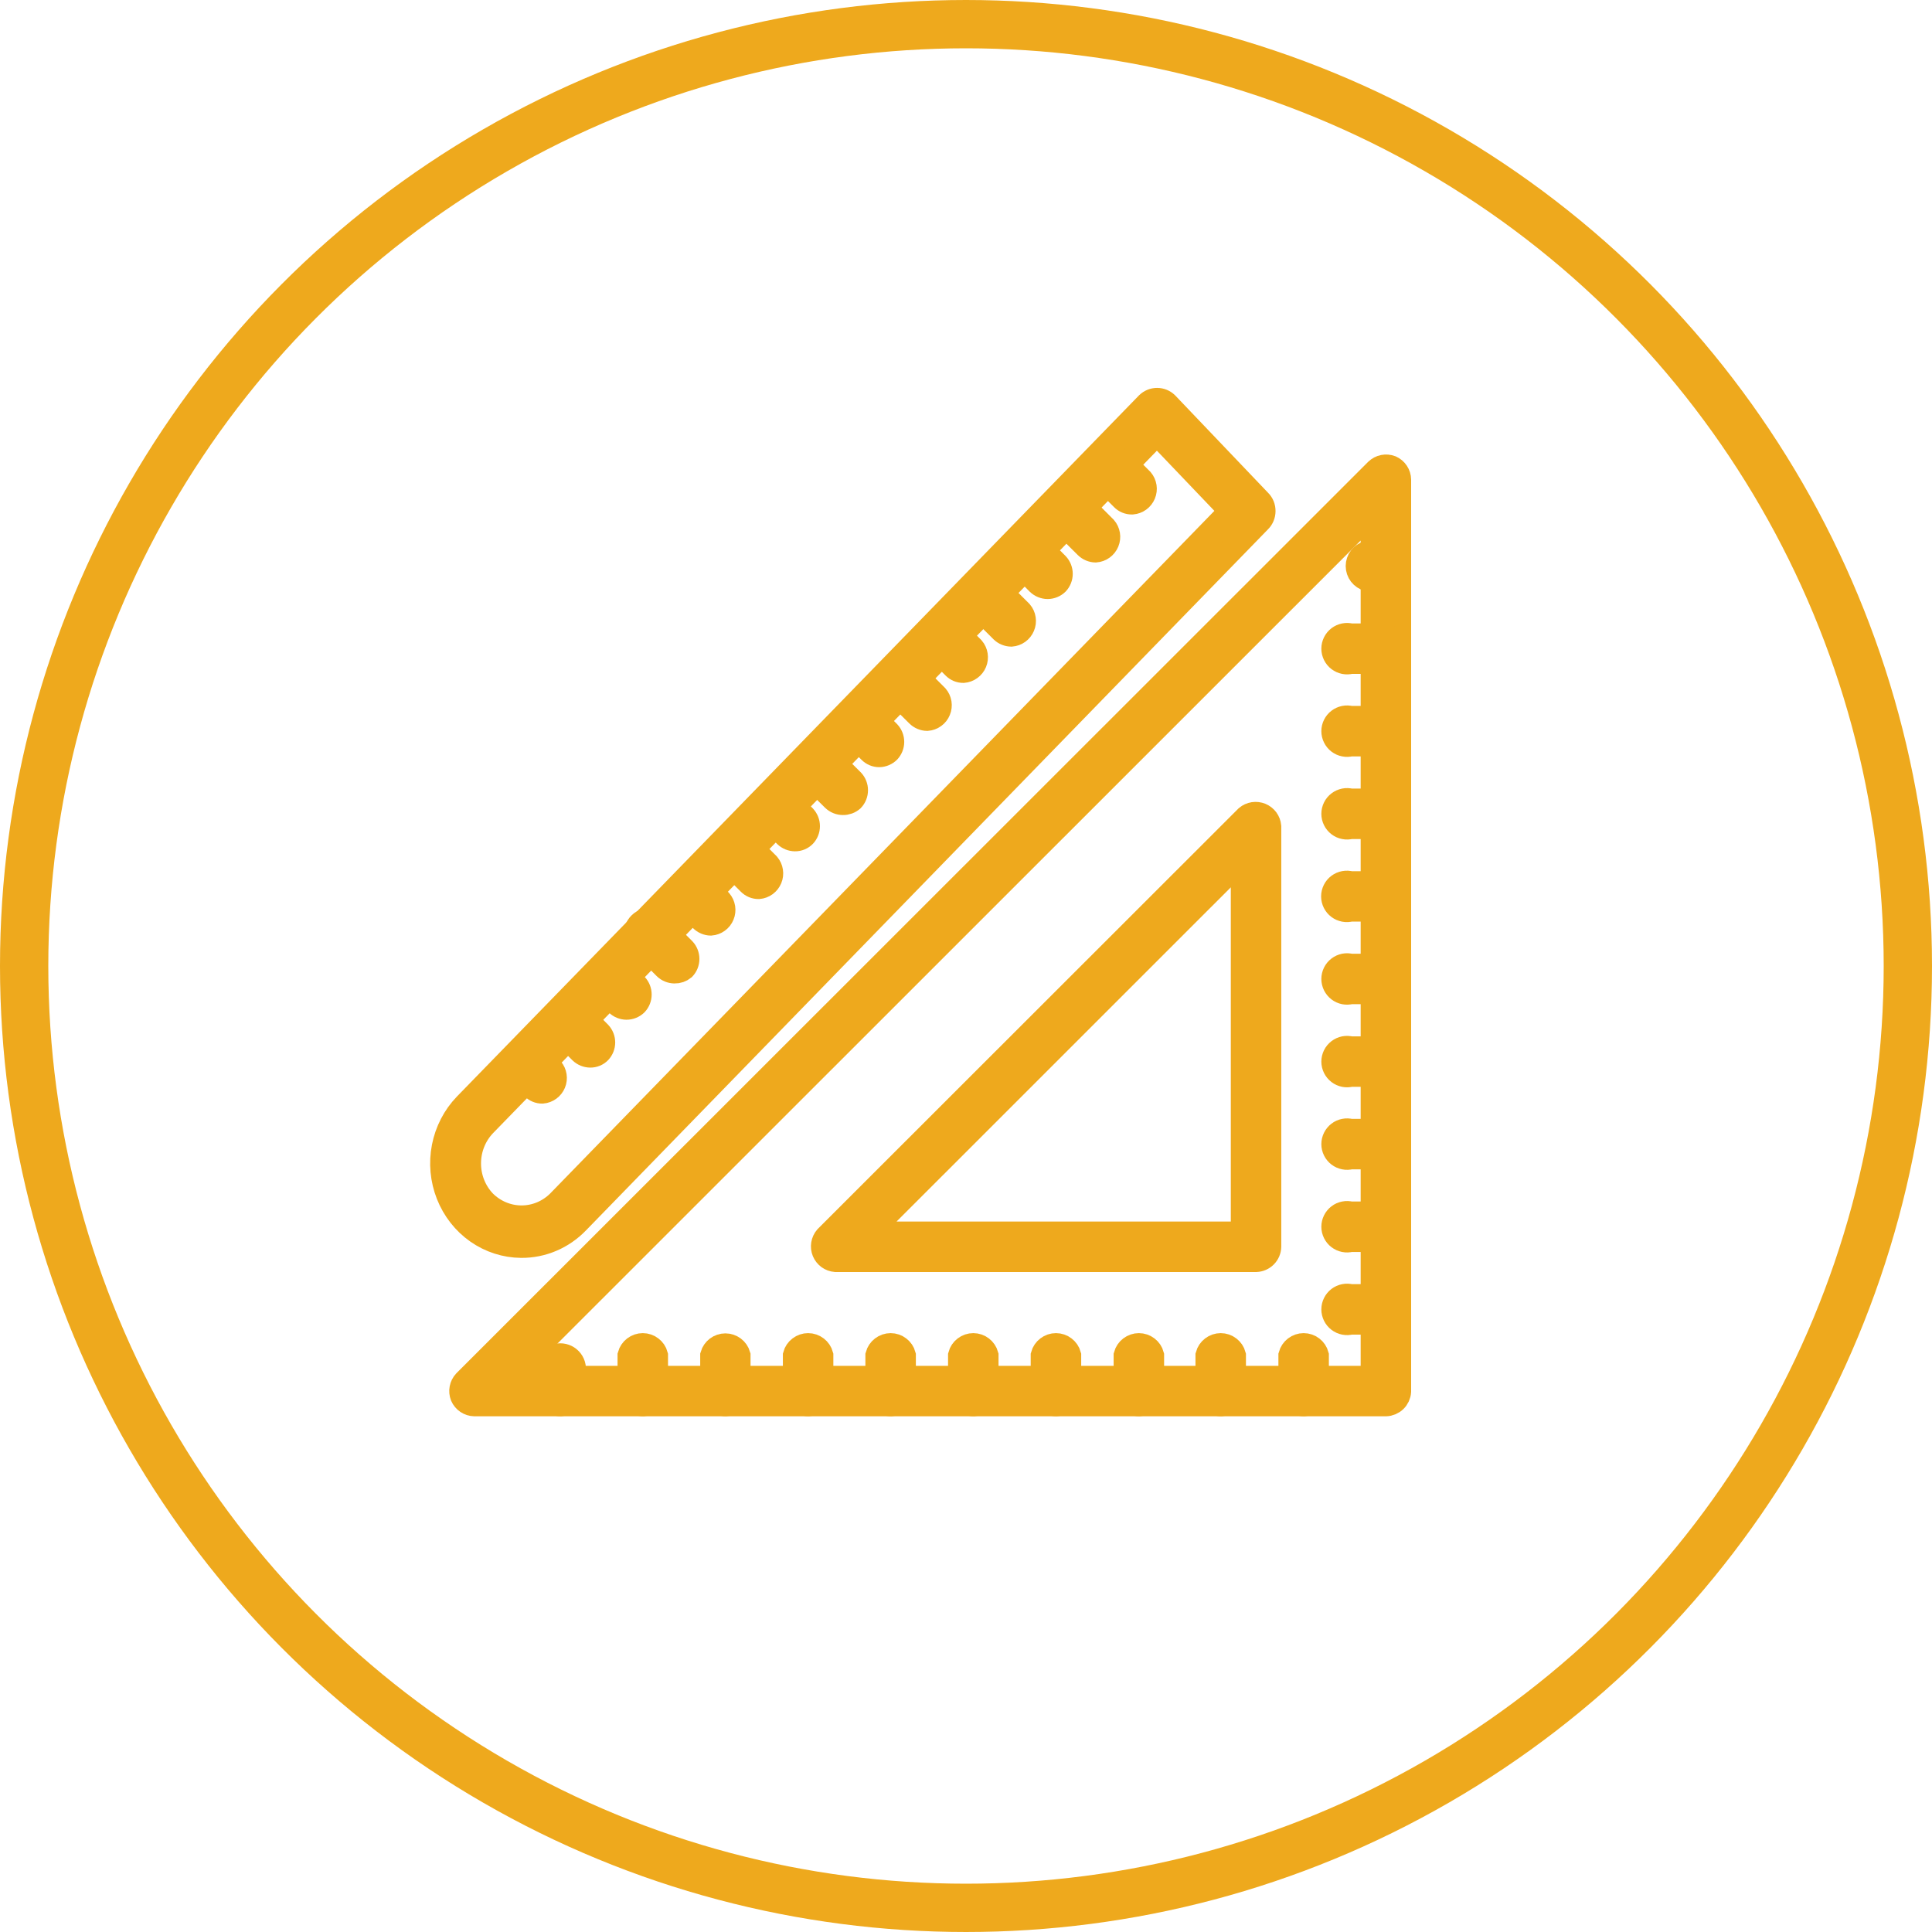 <svg width="80" height="80" viewBox="0 0 80 80" fill="none" xmlns="http://www.w3.org/2000/svg">
<circle cx="40" cy="40" r="39" stroke="#EEA91D" stroke-width="2"/>
<path d="M57.39 58.146H19.644C19.536 58.143 19.432 58.11 19.343 58.05C19.254 57.99 19.184 57.906 19.141 57.807C19.102 57.708 19.092 57.6 19.112 57.495C19.132 57.39 19.181 57.293 19.254 57.215L57.006 19.477C57.084 19.403 57.18 19.352 57.285 19.331C57.39 19.31 57.499 19.32 57.599 19.358C57.696 19.402 57.779 19.472 57.838 19.561C57.897 19.65 57.93 19.754 57.932 19.861V57.621C57.923 57.76 57.862 57.891 57.762 57.988C57.662 58.084 57.529 58.141 57.39 58.146ZM20.954 57.056H56.842V21.176L20.954 57.056Z" fill="#EEA91D" stroke="#EEA91D" stroke-miterlimit="10"/>
<path d="M52.013 52.172H34.6C34.496 52.164 34.396 52.127 34.311 52.066C34.227 52.004 34.161 51.921 34.121 51.824C34.081 51.727 34.069 51.622 34.086 51.519C34.103 51.416 34.148 51.319 34.216 51.24L51.629 33.837C51.708 33.77 51.804 33.727 51.906 33.711C52.009 33.695 52.113 33.708 52.209 33.747C52.304 33.787 52.387 33.852 52.448 33.935C52.509 34.019 52.546 34.117 52.555 34.221V51.624C52.551 51.767 52.493 51.903 52.392 52.005C52.291 52.107 52.156 52.166 52.013 52.172ZM35.916 51.082H51.465V35.536L35.916 51.082Z" fill="#EEA91D" stroke="#EEA91D" stroke-miterlimit="10"/>
<path d="M23.219 58.146C23.069 58.146 22.925 58.087 22.82 57.981C22.714 57.875 22.654 57.731 22.654 57.582V56.836C22.631 56.752 22.628 56.665 22.645 56.579C22.662 56.494 22.698 56.414 22.75 56.345C22.803 56.276 22.871 56.22 22.949 56.182C23.027 56.143 23.112 56.123 23.199 56.123C23.286 56.123 23.372 56.143 23.45 56.182C23.527 56.22 23.595 56.276 23.648 56.345C23.701 56.414 23.737 56.494 23.753 56.579C23.77 56.665 23.767 56.752 23.744 56.836V57.621C23.735 57.757 23.677 57.886 23.58 57.982C23.483 58.079 23.355 58.137 23.219 58.146Z" fill="#EEA91D" stroke="#EEA91D" stroke-miterlimit="10"/>
<path d="M26.636 58.146C26.486 58.146 26.343 58.087 26.237 57.981C26.131 57.875 26.071 57.731 26.071 57.581V56.119C26.104 55.999 26.175 55.894 26.273 55.819C26.372 55.743 26.492 55.702 26.616 55.702C26.74 55.702 26.861 55.743 26.959 55.819C27.058 55.894 27.129 55.999 27.161 56.119V57.621C27.152 57.757 27.094 57.886 26.997 57.982C26.901 58.079 26.772 58.137 26.636 58.146Z" fill="#EEA91D" stroke="#EEA91D" stroke-miterlimit="10"/>
<path d="M30.059 58.146C29.909 58.146 29.765 58.087 29.659 57.981C29.553 57.875 29.494 57.731 29.494 57.581V56.119C29.528 56.002 29.6 55.899 29.697 55.825C29.795 55.752 29.914 55.712 30.036 55.712C30.158 55.712 30.277 55.752 30.375 55.825C30.473 55.899 30.544 56.002 30.578 56.119V57.621C30.569 57.756 30.512 57.884 30.416 57.98C30.321 58.077 30.194 58.136 30.059 58.146Z" fill="#EEA91D" stroke="#EEA91D" stroke-miterlimit="10"/>
<path d="M33.482 58.146C33.332 58.146 33.188 58.087 33.082 57.981C32.976 57.875 32.917 57.731 32.917 57.581V56.119C32.949 55.999 33.02 55.894 33.119 55.819C33.217 55.743 33.338 55.702 33.462 55.702C33.586 55.702 33.706 55.743 33.805 55.819C33.904 55.894 33.974 55.999 34.007 56.119V57.621C33.998 57.757 33.939 57.886 33.843 57.982C33.746 58.079 33.618 58.137 33.482 58.146Z" fill="#EEA91D" stroke="#EEA91D" stroke-miterlimit="10"/>
<path d="M36.899 58.146C36.749 58.146 36.605 58.087 36.499 57.981C36.394 57.875 36.334 57.731 36.334 57.581V56.119C36.367 55.999 36.438 55.894 36.536 55.819C36.635 55.743 36.755 55.702 36.879 55.702C37.003 55.702 37.124 55.743 37.222 55.819C37.321 55.894 37.392 55.999 37.424 56.119V57.621C37.415 57.757 37.356 57.886 37.26 57.982C37.163 58.079 37.035 58.137 36.899 58.146Z" fill="#EEA91D" stroke="#EEA91D" stroke-miterlimit="10"/>
<path d="M40.321 58.146C40.172 58.146 40.028 58.087 39.922 57.981C39.816 57.875 39.757 57.731 39.757 57.581V56.119C39.789 55.999 39.86 55.894 39.959 55.819C40.057 55.743 40.178 55.702 40.302 55.702C40.426 55.702 40.546 55.743 40.645 55.819C40.743 55.894 40.814 55.999 40.847 56.119V57.621C40.837 57.757 40.779 57.886 40.682 57.982C40.586 58.079 40.458 58.137 40.321 58.146Z" fill="#EEA91D" stroke="#EEA91D" stroke-miterlimit="10"/>
<path d="M43.744 58.146C43.594 58.146 43.451 58.087 43.345 57.981C43.239 57.875 43.179 57.731 43.179 57.581V56.119C43.212 55.999 43.283 55.894 43.381 55.819C43.48 55.743 43.6 55.702 43.724 55.702C43.849 55.702 43.969 55.743 44.068 55.819C44.166 55.894 44.237 55.999 44.27 56.119V57.621C44.26 57.757 44.202 57.886 44.105 57.982C44.009 58.079 43.88 58.137 43.744 58.146Z" fill="#EEA91D" stroke="#EEA91D" stroke-miterlimit="10"/>
<path d="M47.178 58.146C47.028 58.146 46.885 58.087 46.779 57.981C46.673 57.875 46.613 57.731 46.613 57.581V56.119C46.646 55.999 46.717 55.894 46.815 55.819C46.914 55.743 47.035 55.702 47.158 55.702C47.282 55.702 47.403 55.743 47.502 55.819C47.6 55.894 47.671 55.999 47.703 56.119V57.621C47.694 57.757 47.636 57.886 47.539 57.982C47.443 58.079 47.315 58.137 47.178 58.146Z" fill="#EEA91D" stroke="#EEA91D" stroke-miterlimit="10"/>
<path d="M50.567 58.146C50.417 58.146 50.274 58.087 50.168 57.981C50.062 57.875 50.002 57.731 50.002 57.581V56.119C50.035 55.999 50.106 55.894 50.204 55.819C50.303 55.743 50.423 55.702 50.547 55.702C50.671 55.702 50.792 55.743 50.89 55.819C50.989 55.894 51.06 55.999 51.092 56.119V57.621C51.083 57.757 51.025 57.886 50.928 57.982C50.832 58.079 50.703 58.137 50.567 58.146Z" fill="#EEA91D" stroke="#EEA91D" stroke-miterlimit="10"/>
<path d="M54.001 58.146C53.851 58.146 53.708 58.087 53.602 57.981C53.496 57.875 53.436 57.731 53.436 57.581V56.119C53.469 55.999 53.54 55.894 53.638 55.819C53.737 55.743 53.858 55.702 53.981 55.702C54.105 55.702 54.226 55.743 54.325 55.819C54.423 55.894 54.494 55.999 54.526 56.119V57.621C54.517 57.757 54.459 57.886 54.362 57.982C54.266 58.079 54.138 58.137 54.001 58.146Z" fill="#EEA91D" stroke="#EEA91D" stroke-miterlimit="10"/>
<path d="M57.39 23.983H56.639C56.519 23.95 56.414 23.879 56.338 23.781C56.263 23.683 56.222 23.562 56.222 23.438C56.222 23.314 56.263 23.194 56.338 23.095C56.414 22.997 56.519 22.926 56.639 22.893H57.39C57.51 22.926 57.615 22.997 57.691 23.095C57.766 23.194 57.807 23.314 57.807 23.438C57.807 23.562 57.766 23.683 57.691 23.781C57.615 23.879 57.51 23.95 57.39 23.983Z" fill="#EEA91D" stroke="#EEA91D" stroke-miterlimit="10"/>
<path d="M57.39 27.405H55.927C55.843 27.428 55.755 27.431 55.67 27.414C55.585 27.397 55.505 27.361 55.436 27.309C55.367 27.256 55.311 27.188 55.273 27.11C55.234 27.032 55.214 26.947 55.214 26.86C55.214 26.773 55.234 26.688 55.273 26.61C55.311 26.532 55.367 26.464 55.436 26.411C55.505 26.359 55.585 26.323 55.67 26.306C55.755 26.289 55.843 26.292 55.927 26.315H57.39C57.51 26.348 57.615 26.419 57.691 26.517C57.766 26.616 57.807 26.736 57.807 26.86C57.807 26.984 57.766 27.105 57.691 27.203C57.615 27.301 57.51 27.372 57.39 27.405Z" fill="#EEA91D" stroke="#EEA91D" stroke-miterlimit="10"/>
<path d="M57.39 30.821H55.927C55.843 30.844 55.755 30.847 55.67 30.83C55.585 30.814 55.505 30.777 55.436 30.725C55.367 30.672 55.311 30.604 55.273 30.526C55.234 30.449 55.214 30.363 55.214 30.276C55.214 30.189 55.234 30.104 55.273 30.026C55.311 29.948 55.367 29.88 55.436 29.828C55.505 29.775 55.585 29.739 55.67 29.722C55.755 29.705 55.843 29.709 55.927 29.731H57.39C57.51 29.764 57.615 29.835 57.691 29.933C57.766 30.032 57.807 30.152 57.807 30.276C57.807 30.4 57.766 30.521 57.691 30.619C57.615 30.718 57.51 30.789 57.39 30.821Z" fill="#EEA91D" stroke="#EEA91D" stroke-miterlimit="10"/>
<path d="M57.39 34.243H55.927C55.843 34.266 55.755 34.269 55.67 34.252C55.585 34.236 55.505 34.2 55.436 34.147C55.367 34.094 55.311 34.026 55.273 33.948C55.234 33.871 55.214 33.785 55.214 33.698C55.214 33.611 55.234 33.526 55.273 33.448C55.311 33.37 55.367 33.302 55.436 33.25C55.505 33.197 55.585 33.161 55.67 33.144C55.755 33.127 55.843 33.13 55.927 33.153H57.39C57.51 33.186 57.615 33.257 57.691 33.355C57.766 33.454 57.807 33.574 57.807 33.698C57.807 33.822 57.766 33.943 57.691 34.041C57.615 34.14 57.51 34.211 57.39 34.243Z" fill="#EEA91D" stroke="#EEA91D" stroke-miterlimit="10"/>
<path d="M57.39 37.66H55.927C55.843 37.684 55.754 37.689 55.668 37.673C55.582 37.657 55.5 37.622 55.43 37.569C55.36 37.517 55.303 37.448 55.264 37.37C55.225 37.291 55.204 37.205 55.204 37.117C55.204 37.03 55.225 36.943 55.264 36.865C55.303 36.786 55.36 36.718 55.43 36.666C55.5 36.613 55.582 36.578 55.668 36.562C55.754 36.546 55.843 36.551 55.927 36.575H57.39C57.507 36.609 57.61 36.681 57.684 36.779C57.757 36.876 57.797 36.995 57.797 37.117C57.797 37.24 57.757 37.358 57.684 37.456C57.61 37.554 57.507 37.625 57.39 37.66Z" fill="#EEA91D" stroke="#EEA91D" stroke-miterlimit="10"/>
<path d="M57.39 41.081H55.927C55.843 41.104 55.755 41.107 55.67 41.091C55.585 41.074 55.505 41.038 55.436 40.985C55.367 40.932 55.311 40.864 55.273 40.787C55.234 40.709 55.214 40.623 55.214 40.536C55.214 40.45 55.234 40.364 55.273 40.286C55.311 40.209 55.367 40.141 55.436 40.088C55.505 40.035 55.585 39.999 55.67 39.982C55.755 39.966 55.843 39.969 55.927 39.992H57.39C57.51 40.024 57.615 40.095 57.691 40.194C57.766 40.292 57.807 40.413 57.807 40.536C57.807 40.66 57.766 40.781 57.691 40.879C57.615 40.978 57.51 41.049 57.39 41.081Z" fill="#EEA91D" stroke="#EEA91D" stroke-miterlimit="10"/>
<path d="M57.39 44.503H55.927C55.843 44.526 55.755 44.529 55.67 44.513C55.585 44.496 55.505 44.46 55.436 44.407C55.367 44.354 55.311 44.286 55.273 44.209C55.234 44.131 55.214 44.045 55.214 43.959C55.214 43.872 55.234 43.786 55.273 43.708C55.311 43.63 55.367 43.563 55.436 43.51C55.505 43.457 55.585 43.421 55.67 43.404C55.755 43.388 55.843 43.391 55.927 43.414H57.39C57.51 43.446 57.615 43.517 57.691 43.615C57.766 43.714 57.807 43.834 57.807 43.959C57.807 44.082 57.766 44.203 57.691 44.301C57.615 44.4 57.51 44.471 57.39 44.503Z" fill="#EEA91D" stroke="#EEA91D" stroke-miterlimit="10"/>
<path d="M57.39 47.92H55.927C55.843 47.943 55.755 47.946 55.67 47.929C55.585 47.912 55.505 47.876 55.436 47.824C55.367 47.771 55.311 47.703 55.273 47.625C55.234 47.547 55.214 47.462 55.214 47.375C55.214 47.288 55.234 47.203 55.273 47.125C55.311 47.047 55.367 46.979 55.436 46.926C55.505 46.873 55.585 46.837 55.67 46.821C55.755 46.804 55.843 46.807 55.927 46.83H57.39C57.51 46.862 57.615 46.933 57.691 47.032C57.766 47.13 57.807 47.251 57.807 47.375C57.807 47.499 57.766 47.619 57.691 47.718C57.615 47.816 57.51 47.887 57.39 47.92Z" fill="#EEA91D" stroke="#EEA91D" stroke-miterlimit="10"/>
<path d="M57.39 51.342H55.927C55.843 51.364 55.755 51.368 55.67 51.351C55.585 51.334 55.505 51.298 55.436 51.245C55.367 51.193 55.311 51.125 55.273 51.047C55.234 50.969 55.214 50.884 55.214 50.797C55.214 50.71 55.234 50.624 55.273 50.547C55.311 50.469 55.367 50.401 55.436 50.348C55.505 50.295 55.585 50.259 55.67 50.243C55.755 50.226 55.843 50.229 55.927 50.252H57.39C57.51 50.284 57.615 50.355 57.691 50.454C57.766 50.552 57.807 50.673 57.807 50.797C57.807 50.921 57.766 51.041 57.691 51.14C57.615 51.238 57.51 51.309 57.39 51.342Z" fill="#EEA91D" stroke="#EEA91D" stroke-miterlimit="10"/>
<path d="M57.39 54.764H55.927C55.843 54.786 55.755 54.79 55.67 54.773C55.585 54.756 55.505 54.72 55.436 54.667C55.367 54.615 55.311 54.547 55.273 54.469C55.234 54.391 55.214 54.306 55.214 54.219C55.214 54.132 55.234 54.047 55.273 53.969C55.311 53.891 55.367 53.823 55.436 53.77C55.505 53.718 55.585 53.681 55.67 53.665C55.755 53.648 55.843 53.651 55.927 53.674H57.39C57.51 53.706 57.615 53.777 57.691 53.876C57.766 53.974 57.807 54.095 57.807 54.219C57.807 54.343 57.766 54.463 57.691 54.562C57.615 54.66 57.51 54.731 57.39 54.764Z" fill="#EEA91D" stroke="#EEA91D" stroke-miterlimit="10"/>
<path d="M21.58 51.586C20.931 51.581 20.297 51.377 19.759 51C19.221 50.622 18.803 50.088 18.557 49.465C18.311 48.841 18.248 48.156 18.377 47.495C18.506 46.835 18.82 46.228 19.28 45.752L47.523 16.719C47.63 16.617 47.77 16.561 47.915 16.562C48.06 16.562 48.199 16.62 48.305 16.723L52.153 20.757C52.206 20.809 52.248 20.872 52.276 20.942C52.304 21.012 52.318 21.087 52.317 21.163C52.317 21.238 52.302 21.313 52.273 21.383C52.244 21.452 52.202 21.515 52.149 21.567L23.911 50.595C23.606 50.912 23.242 51.164 22.842 51.334C22.442 51.504 22.013 51.59 21.58 51.586ZM47.908 17.942L20.064 46.566C19.653 46.989 19.421 47.564 19.418 48.164C19.415 48.764 19.642 49.34 20.049 49.767C20.462 50.18 21.012 50.411 21.585 50.414C22.159 50.417 22.712 50.19 23.128 49.781L50.979 21.157L47.908 17.942Z" fill="#EEA91D" stroke="#EEA91D" stroke-miterlimit="10"/>
<path d="M46.868 20.804C46.796 20.804 46.725 20.791 46.66 20.764C46.593 20.736 46.534 20.696 46.484 20.645L45.828 19.991C45.763 19.882 45.737 19.754 45.753 19.628C45.769 19.503 45.828 19.386 45.918 19.297C46.009 19.209 46.127 19.153 46.253 19.139C46.379 19.126 46.506 19.155 46.614 19.223L47.269 19.878C47.335 19.957 47.379 20.053 47.395 20.155C47.41 20.257 47.398 20.362 47.358 20.457C47.319 20.553 47.253 20.636 47.17 20.697C47.086 20.758 46.988 20.795 46.885 20.804H46.868Z" fill="#EEA91D" stroke="#EEA91D" stroke-miterlimit="10"/>
<path d="M45.365 22.791C45.221 22.788 45.084 22.729 44.981 22.628L44.083 21.735C44.021 21.628 43.996 21.503 44.012 21.38C44.028 21.257 44.084 21.143 44.171 21.055C44.259 20.967 44.373 20.91 44.495 20.893C44.618 20.876 44.743 20.901 44.851 20.962L45.749 21.86C45.818 21.939 45.862 22.035 45.879 22.138C45.896 22.241 45.884 22.347 45.844 22.444C45.804 22.54 45.738 22.624 45.654 22.685C45.569 22.747 45.469 22.783 45.365 22.791Z" fill="#EEA91D" stroke="#EEA91D" stroke-miterlimit="10"/>
<path d="M43.383 24.305C43.237 24.304 43.098 24.247 42.993 24.147L42.338 23.486C42.263 23.442 42.199 23.382 42.151 23.31C42.102 23.238 42.072 23.156 42.061 23.07C42.049 22.984 42.058 22.896 42.086 22.814C42.115 22.732 42.161 22.657 42.223 22.596C42.284 22.535 42.359 22.489 42.441 22.462C42.524 22.434 42.611 22.426 42.697 22.438C42.783 22.45 42.865 22.481 42.937 22.529C43.009 22.578 43.069 22.643 43.112 22.718L43.767 23.373C43.865 23.478 43.92 23.616 43.92 23.76C43.92 23.904 43.865 24.042 43.767 24.147C43.664 24.246 43.526 24.303 43.383 24.305Z" fill="#EEA91D" stroke="#EEA91D" stroke-miterlimit="10"/>
<path d="M41.875 26.276C41.731 26.273 41.594 26.217 41.491 26.117L40.593 25.22C40.517 25.176 40.453 25.116 40.405 25.044C40.357 24.972 40.326 24.889 40.315 24.803C40.304 24.717 40.313 24.63 40.341 24.548C40.369 24.466 40.416 24.391 40.477 24.33C40.539 24.269 40.614 24.223 40.696 24.195C40.778 24.168 40.866 24.16 40.952 24.171C41.038 24.183 41.12 24.215 41.192 24.263C41.264 24.312 41.323 24.376 41.366 24.452L42.264 25.349C42.331 25.429 42.375 25.525 42.39 25.628C42.406 25.731 42.393 25.836 42.352 25.931C42.312 26.027 42.246 26.11 42.162 26.171C42.078 26.231 41.978 26.268 41.875 26.276Z" fill="#EEA91D" stroke="#EEA91D" stroke-miterlimit="10"/>
<path d="M39.892 27.778C39.821 27.778 39.75 27.765 39.684 27.738C39.618 27.71 39.558 27.67 39.508 27.619L38.853 26.964C38.791 26.857 38.766 26.732 38.782 26.609C38.798 26.486 38.853 26.372 38.941 26.284C39.028 26.196 39.142 26.139 39.265 26.122C39.388 26.105 39.513 26.13 39.621 26.191L40.276 26.852C40.343 26.931 40.386 27.027 40.402 27.129C40.418 27.231 40.405 27.336 40.366 27.431C40.326 27.527 40.261 27.61 40.177 27.671C40.094 27.732 39.995 27.769 39.892 27.778Z" fill="#EEA91D" stroke="#EEA91D" stroke-miterlimit="10"/>
<path d="M38.39 29.765C38.246 29.762 38.108 29.703 38.006 29.602L37.108 28.709C37.046 28.602 37.021 28.477 37.036 28.354C37.052 28.231 37.108 28.117 37.196 28.029C37.283 27.941 37.397 27.884 37.52 27.867C37.643 27.85 37.768 27.874 37.876 27.936L38.774 28.834C38.842 28.913 38.887 29.009 38.904 29.112C38.92 29.215 38.908 29.321 38.868 29.417C38.829 29.514 38.763 29.598 38.678 29.659C38.594 29.72 38.494 29.757 38.39 29.765Z" fill="#EEA91D" stroke="#EEA91D" stroke-miterlimit="10"/>
<path d="M36.407 31.267C36.336 31.267 36.264 31.253 36.199 31.225C36.133 31.197 36.073 31.155 36.023 31.104L35.362 30.448C35.287 30.405 35.223 30.345 35.175 30.273C35.127 30.201 35.096 30.118 35.085 30.032C35.074 29.946 35.083 29.859 35.111 29.777C35.139 29.695 35.186 29.62 35.247 29.559C35.309 29.498 35.384 29.452 35.466 29.424C35.548 29.397 35.636 29.389 35.722 29.4C35.808 29.412 35.89 29.443 35.962 29.492C36.034 29.541 36.093 29.605 36.136 29.68L36.791 30.335C36.888 30.44 36.942 30.577 36.942 30.72C36.942 30.862 36.888 30.999 36.791 31.104C36.689 31.205 36.552 31.264 36.407 31.267Z" fill="#EEA91D" stroke="#EEA91D" stroke-miterlimit="10"/>
<path d="M34.905 33.249C34.76 33.249 34.62 33.192 34.515 33.091L33.623 32.21C33.563 32.103 33.54 31.979 33.557 31.858C33.574 31.736 33.63 31.623 33.717 31.537C33.804 31.45 33.917 31.393 34.038 31.377C34.16 31.36 34.284 31.383 34.391 31.442L35.289 32.334C35.388 32.439 35.442 32.578 35.442 32.721C35.442 32.865 35.388 33.003 35.289 33.108C35.183 33.202 35.046 33.252 34.905 33.249Z" fill="#EEA91D" stroke="#EEA91D" stroke-miterlimit="10"/>
<path d="M32.917 34.751C32.773 34.749 32.636 34.693 32.533 34.593L31.878 33.938C31.815 33.831 31.79 33.706 31.806 33.583C31.822 33.46 31.878 33.346 31.966 33.258C32.053 33.169 32.167 33.113 32.29 33.096C32.413 33.079 32.538 33.103 32.646 33.164L33.301 33.825C33.398 33.93 33.452 34.067 33.452 34.209C33.452 34.352 33.398 34.489 33.301 34.593C33.251 34.644 33.191 34.685 33.125 34.712C33.059 34.739 32.988 34.752 32.917 34.751Z" fill="#EEA91D" stroke="#EEA91D" stroke-miterlimit="10"/>
<path d="M31.414 36.728C31.343 36.728 31.272 36.715 31.206 36.688C31.14 36.661 31.08 36.62 31.03 36.57L30.132 35.672C30.035 35.567 29.982 35.43 29.982 35.288C29.982 35.145 30.035 35.008 30.132 34.904C30.237 34.805 30.375 34.751 30.519 34.751C30.663 34.751 30.801 34.805 30.906 34.904L31.799 35.802C31.865 35.881 31.909 35.977 31.924 36.079C31.94 36.181 31.928 36.286 31.888 36.381C31.848 36.477 31.783 36.56 31.7 36.621C31.616 36.682 31.517 36.719 31.414 36.728Z" fill="#EEA91D" stroke="#EEA91D" stroke-miterlimit="10"/>
<path d="M29.432 38.241C29.288 38.238 29.15 38.179 29.048 38.077L28.387 37.422C28.326 37.315 28.302 37.19 28.318 37.067C28.335 36.944 28.392 36.83 28.48 36.742C28.568 36.655 28.682 36.599 28.805 36.583C28.928 36.567 29.053 36.592 29.161 36.654L29.816 37.309C29.884 37.389 29.929 37.485 29.946 37.588C29.962 37.691 29.95 37.797 29.91 37.893C29.871 37.99 29.805 38.074 29.72 38.135C29.636 38.196 29.536 38.233 29.432 38.241Z" fill="#EEA91D" stroke="#EEA91D" stroke-miterlimit="10"/>
<path d="M27.93 40.223C27.786 40.221 27.649 40.165 27.546 40.065L26.647 39.167C26.567 39.127 26.497 39.068 26.443 38.996C26.39 38.923 26.355 38.839 26.34 38.749C26.326 38.66 26.334 38.569 26.362 38.484C26.391 38.398 26.439 38.321 26.504 38.258C26.568 38.195 26.647 38.148 26.733 38.121C26.819 38.095 26.91 38.09 26.999 38.106C27.088 38.122 27.172 38.159 27.243 38.214C27.314 38.269 27.372 38.34 27.41 38.422L28.308 39.32C28.406 39.424 28.461 39.563 28.461 39.706C28.461 39.85 28.406 39.989 28.308 40.093C28.202 40.181 28.067 40.227 27.93 40.223Z" fill="#EEA91D" stroke="#EEA91D" stroke-miterlimit="10"/>
<path d="M25.941 41.725C25.798 41.723 25.661 41.667 25.557 41.567L24.902 40.912C24.84 40.805 24.815 40.68 24.831 40.557C24.847 40.434 24.903 40.32 24.99 40.232C25.078 40.144 25.192 40.087 25.314 40.07C25.437 40.053 25.562 40.077 25.67 40.139L26.331 40.794C26.43 40.898 26.484 41.037 26.484 41.18C26.484 41.324 26.43 41.462 26.331 41.567C26.226 41.668 26.087 41.725 25.941 41.725Z" fill="#EEA91D" stroke="#EEA91D" stroke-miterlimit="10"/>
<path d="M24.439 43.707C24.296 43.705 24.158 43.649 24.055 43.549L23.157 42.651C23.096 42.543 23.071 42.418 23.088 42.295C23.105 42.173 23.162 42.059 23.25 41.971C23.338 41.884 23.452 41.828 23.575 41.812C23.698 41.796 23.823 41.821 23.931 41.883L24.823 42.781C24.92 42.886 24.974 43.023 24.974 43.165C24.974 43.307 24.92 43.445 24.823 43.549C24.773 43.6 24.713 43.641 24.647 43.668C24.581 43.695 24.51 43.708 24.439 43.707Z" fill="#EEA91D" stroke="#EEA91D" stroke-miterlimit="10"/>
<path d="M22.456 45.198C22.385 45.199 22.314 45.185 22.248 45.158C22.182 45.131 22.122 45.091 22.072 45.04L21.417 44.385C21.358 44.278 21.334 44.154 21.351 44.032C21.368 43.911 21.424 43.798 21.511 43.711C21.598 43.624 21.711 43.568 21.833 43.551C21.954 43.534 22.078 43.557 22.185 43.617L22.84 44.272C22.907 44.351 22.951 44.447 22.966 44.549C22.982 44.652 22.97 44.756 22.93 44.852C22.89 44.947 22.825 45.03 22.742 45.091C22.658 45.152 22.559 45.189 22.456 45.198Z" fill="#EEA91D" stroke="#EEA91D" stroke-miterlimit="10"/>
</svg>
